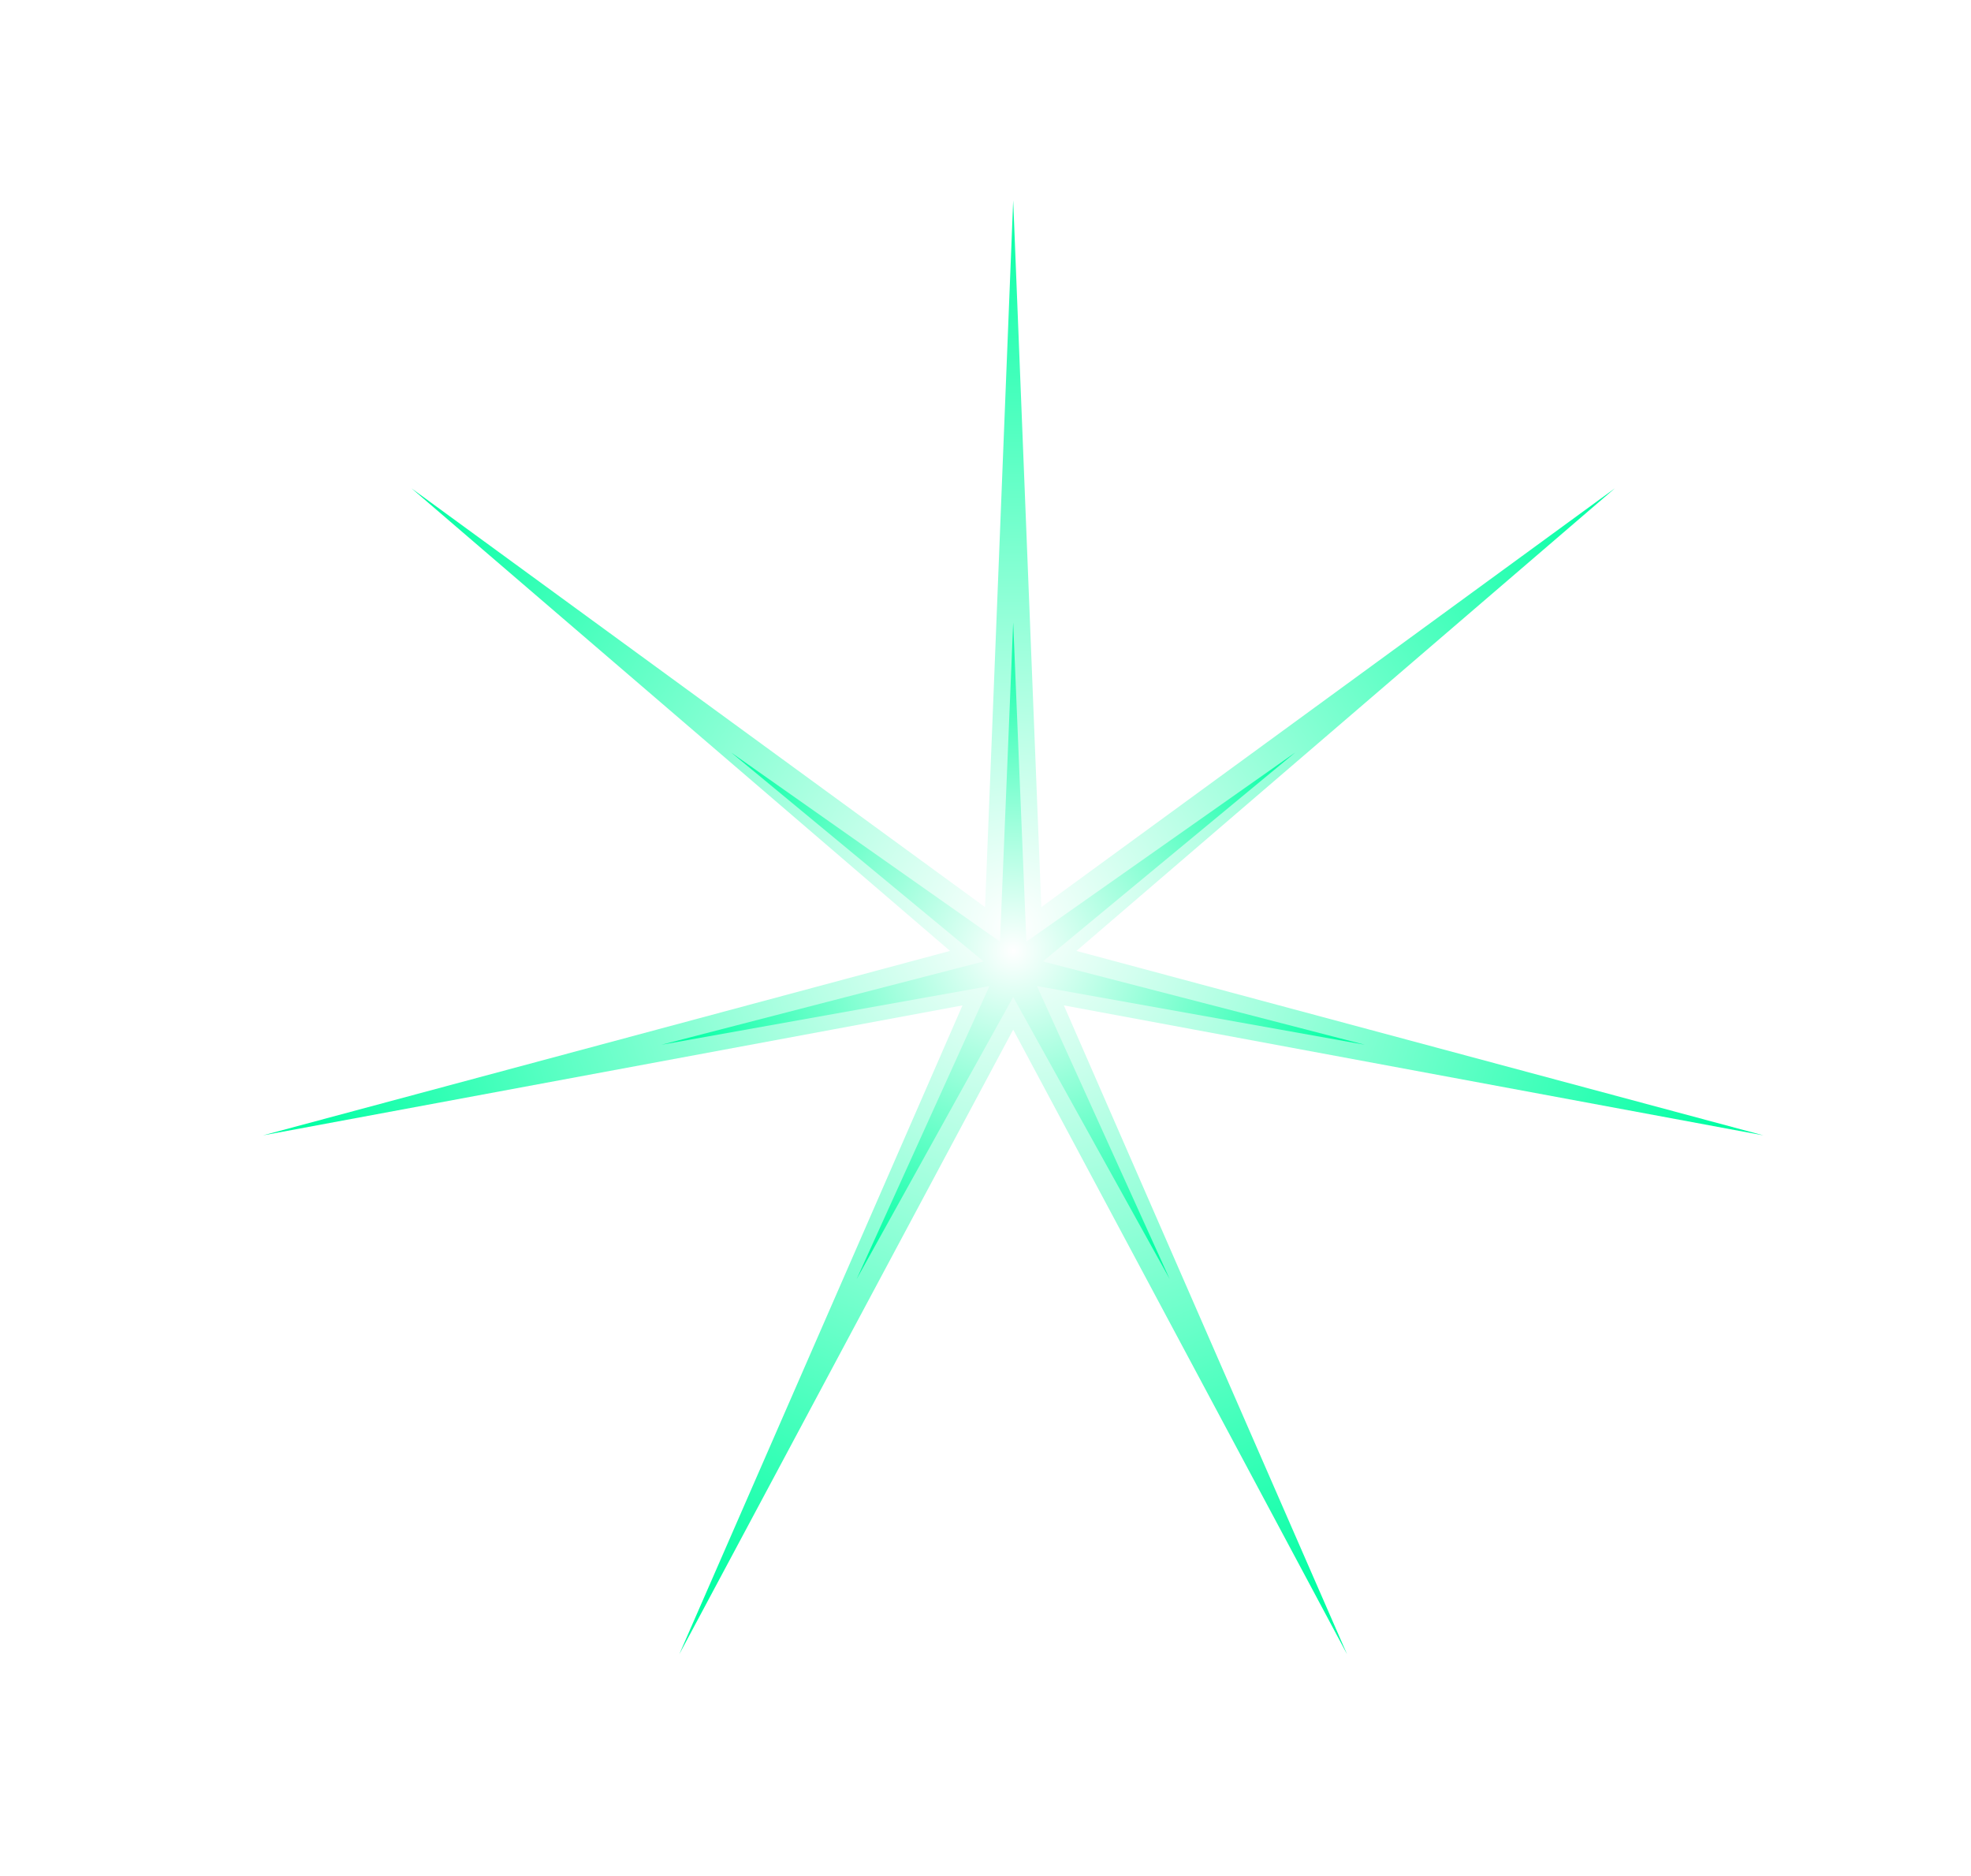 <svg width="62" height="59" viewBox="0 0 62 59" fill="none" xmlns="http://www.w3.org/2000/svg">
<g filter="url(#filter0_d_185_74)">
<g clip-path="url(#clip0_185_74)" filter="url(#filter1_f_185_74)">
<path d="M25.871 2.302L26.756 24.528L44.798 11.357L27.86 25.906L49.471 31.707L27.465 27.619L36.374 48.027L25.871 28.381L15.367 48.027L24.276 27.619L2.271 31.707L23.885 25.906L6.943 11.357L24.986 24.528L25.871 2.302Z" fill="url(#paint0_radial_185_74)"/>
</g>
<path d="M25.871 15.577L26.286 25.615L34.743 19.666L26.804 26.237L36.934 28.857L26.618 27.011L30.794 36.227L25.871 27.355L20.947 36.227L25.124 27.011L14.808 28.857L24.94 26.237L16.999 19.666L25.456 25.615L25.871 15.577Z" fill="url(#paint1_radial_185_74)"/>
</g>
<defs>
<filter id="filter0_d_185_74" x="2.271" y="0.302" width="59.2" height="57.725" filterUnits="userSpaceOnUse" color-interpolation-filters="sRGB">
<feFlood flood-opacity="0" result="BackgroundImageFix"/>
<feColorMatrix in="SourceAlpha" type="matrix" values="0 0 0 0 0 0 0 0 0 0 0 0 0 0 0 0 0 0 127 0" result="hardAlpha"/>
<feOffset dx="6" dy="4"/>
<feGaussianBlur stdDeviation="3"/>
<feComposite in2="hardAlpha" operator="out"/>
<feColorMatrix type="matrix" values="0 0 0 0 1 0 0 0 0 0.896 0 0 0 0 0.896 0 0 0 1 0"/>
<feBlend mode="normal" in2="BackgroundImageFix" result="effect1_dropShadow_185_74"/>
<feBlend mode="normal" in="SourceGraphic" in2="effect1_dropShadow_185_74" result="shape"/>
</filter>
<filter id="filter1_f_185_74" x="0.271" y="0.302" width="51.2" height="49.725" filterUnits="userSpaceOnUse" color-interpolation-filters="sRGB">
<feFlood flood-opacity="0" result="BackgroundImageFix"/>
<feBlend mode="normal" in="SourceGraphic" in2="BackgroundImageFix" result="shape"/>
<feGaussianBlur stdDeviation="1" result="effect1_foregroundBlur_185_74"/>
</filter>
<radialGradient id="paint0_radial_185_74" cx="0" cy="0" r="1" gradientUnits="userSpaceOnUse" gradientTransform="translate(25.871 25.164) scale(23.307 23.158)">
<stop stop-color="white"/>
<stop offset="1" stop-color="#00FFA3"/>
</radialGradient>
<radialGradient id="paint1_radial_185_74" cx="0" cy="0" r="1" gradientUnits="userSpaceOnUse" gradientTransform="translate(25.871 25.902) scale(10.925 10.459)">
<stop stop-color="white"/>
<stop offset="1" stop-color="#00FFA3"/>
</radialGradient>
<clipPath id="clip0_185_74">
<rect width="47.2" height="45.725" fill="white" transform="translate(2.271 2.302)"/>
</clipPath>
</defs>
</svg>

